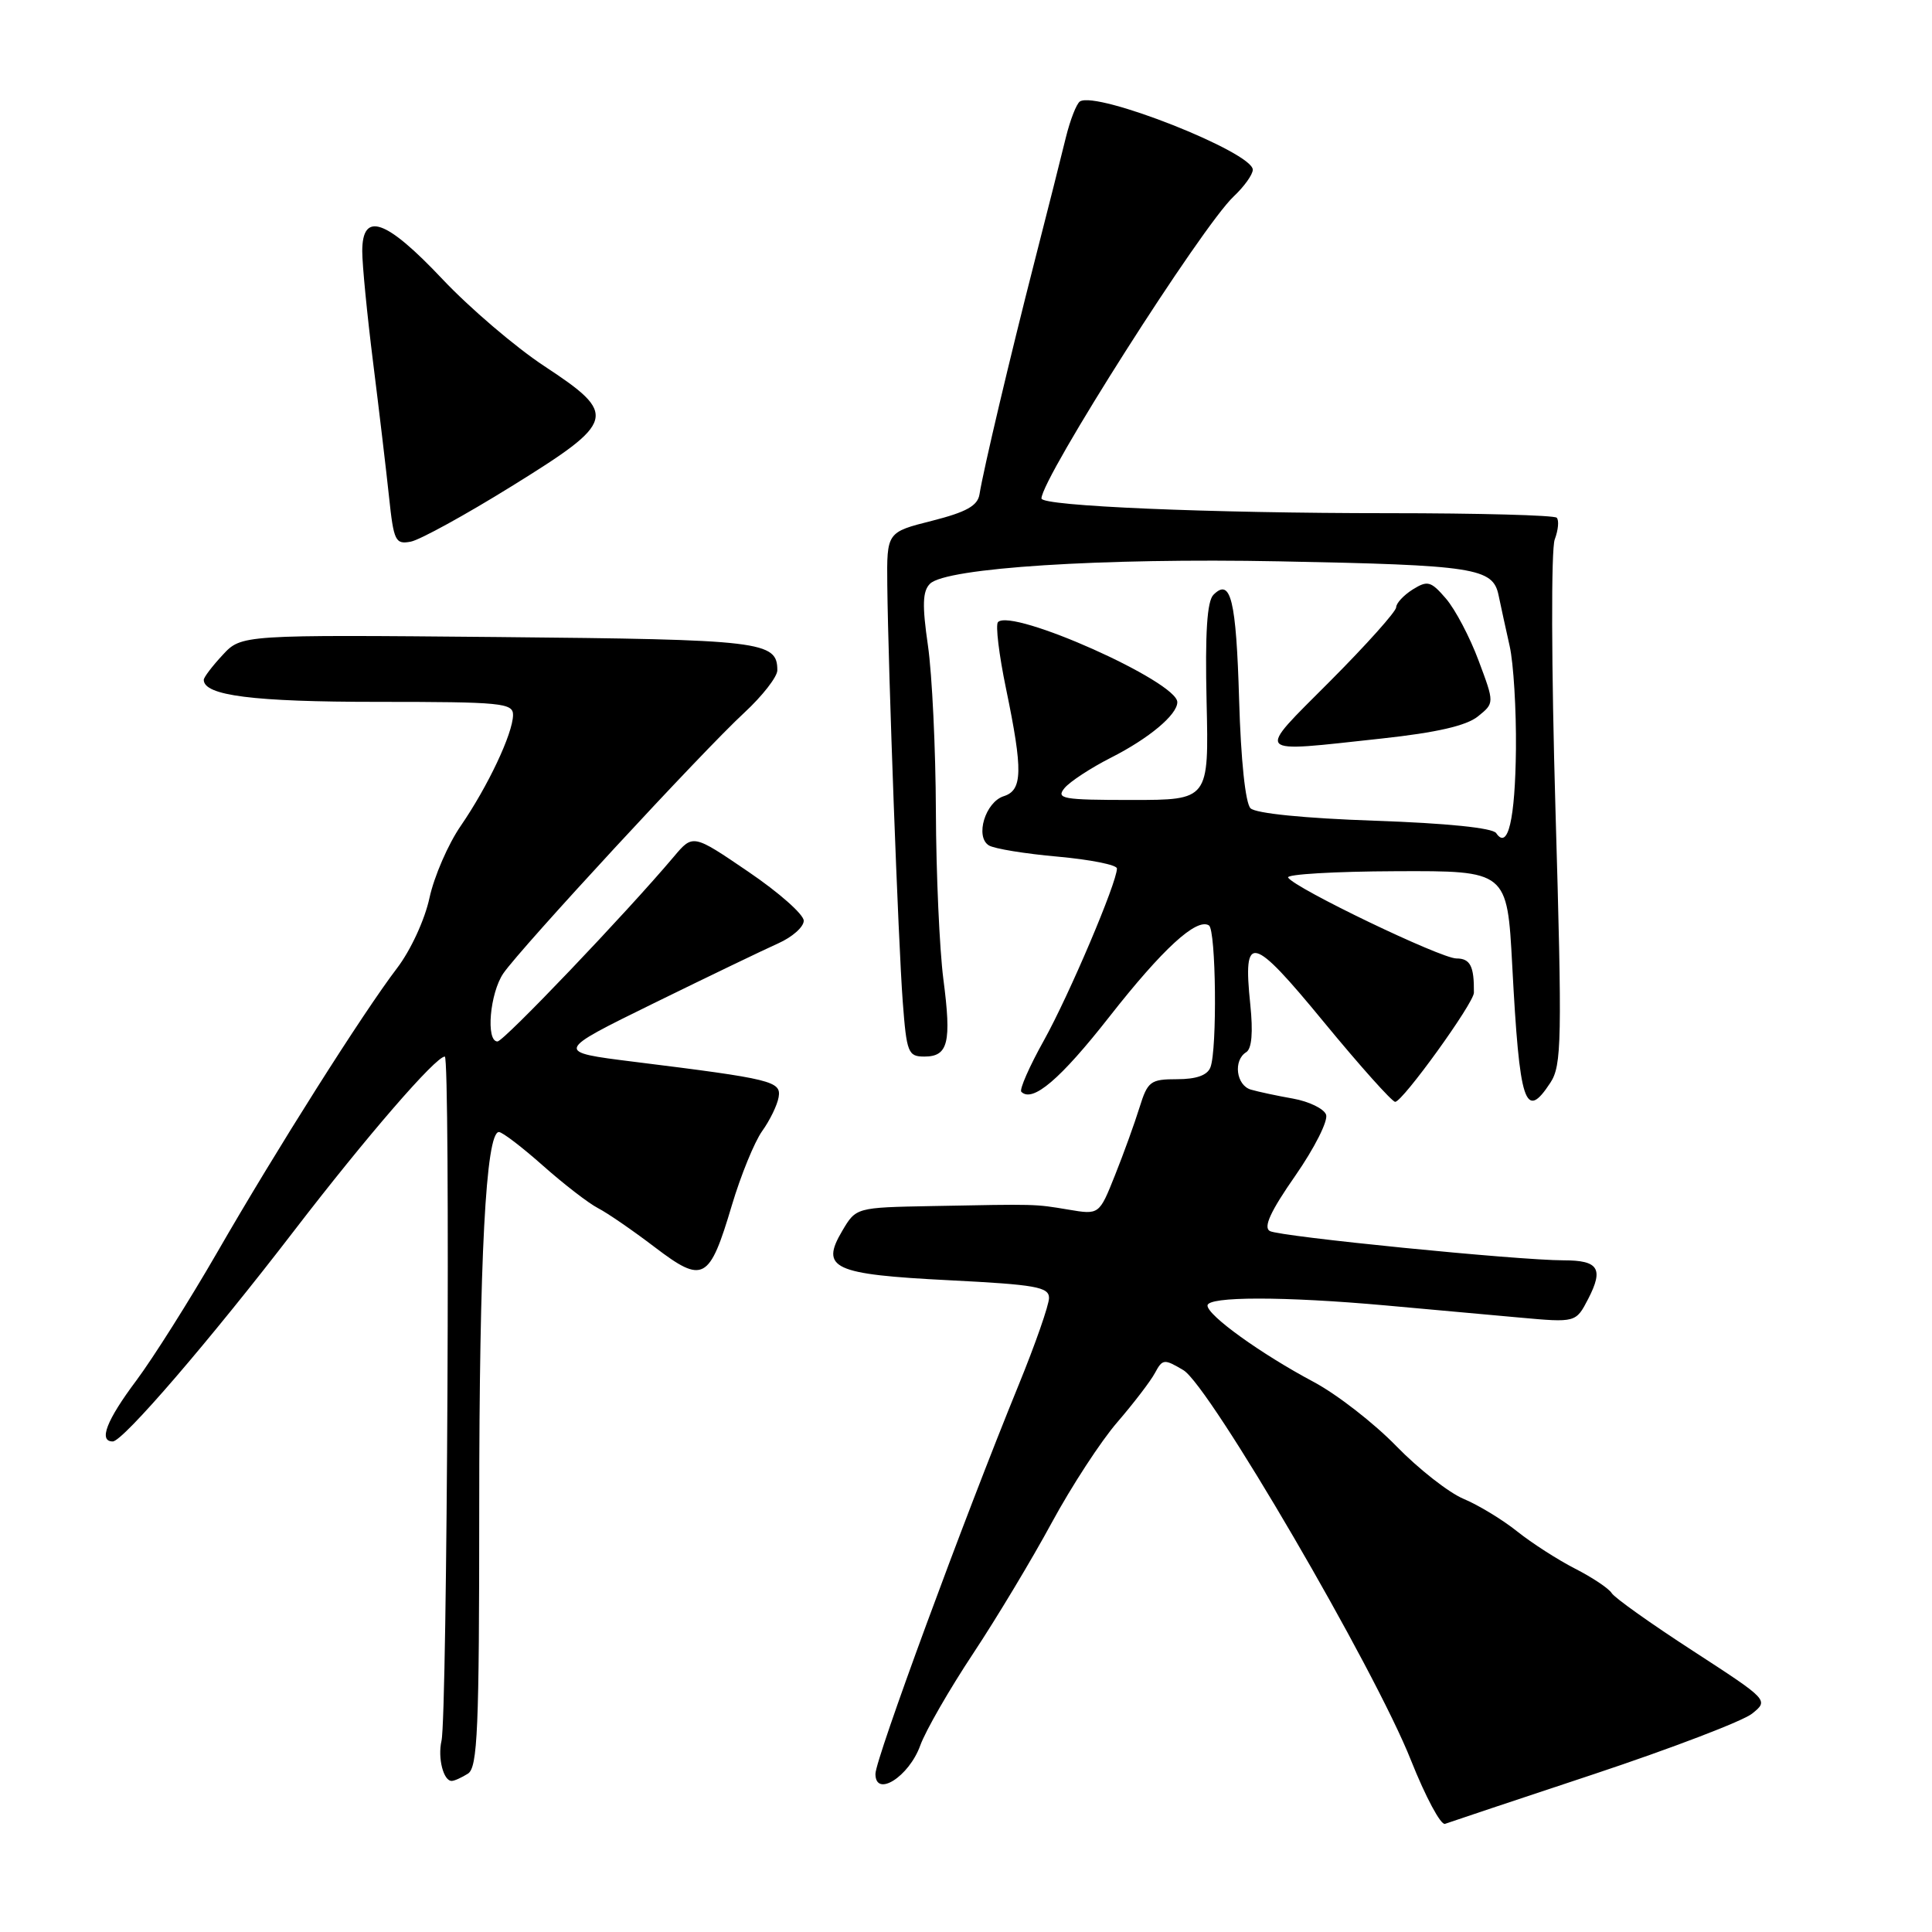 <?xml version="1.0" encoding="UTF-8" standalone="no"?>
<!DOCTYPE svg PUBLIC "-//W3C//DTD SVG 1.1//EN" "http://www.w3.org/Graphics/SVG/1.1/DTD/svg11.dtd" >
<svg xmlns="http://www.w3.org/2000/svg" xmlns:xlink="http://www.w3.org/1999/xlink" version="1.1" viewBox="0 0 256 256">
 <g >
 <path fill="currentColor"
d=" M 211.24 235.07 C 221.54 231.64 230.96 228.04 232.17 227.06 C 234.37 225.28 234.37 225.28 224.32 218.75 C 218.78 215.16 213.94 211.72 213.56 211.10 C 213.18 210.48 210.99 209.02 208.70 207.85 C 206.41 206.68 202.96 204.46 201.02 202.91 C 199.08 201.36 195.90 199.43 193.94 198.61 C 191.99 197.80 187.97 194.65 185.02 191.62 C 182.07 188.58 177.15 184.76 174.08 183.12 C 167.07 179.39 160.00 174.30 160.00 172.99 C 160.00 171.77 170.10 171.76 183.65 172.98 C 189.24 173.49 197.18 174.21 201.31 174.58 C 208.81 175.26 208.81 175.26 210.45 172.10 C 212.51 168.10 211.81 167.00 207.20 167.00 C 201.11 167.00 169.59 163.86 168.26 163.12 C 167.37 162.63 168.35 160.50 171.64 155.78 C 174.18 152.12 176.02 148.48 175.71 147.69 C 175.41 146.90 173.44 145.95 171.33 145.57 C 169.22 145.20 166.71 144.66 165.75 144.38 C 163.80 143.81 163.38 140.50 165.13 139.42 C 165.87 138.96 166.05 136.79 165.67 133.10 C 164.67 123.52 165.85 123.80 175.41 135.42 C 180.20 141.24 184.46 146.00 184.87 146.00 C 185.85 146.00 195.29 132.92 195.30 131.54 C 195.34 128.03 194.82 127.00 192.98 127.00 C 190.92 127.00 171.54 117.69 170.68 116.28 C 170.41 115.85 176.84 115.47 184.95 115.44 C 199.71 115.38 199.71 115.38 200.38 127.94 C 201.35 146.35 202.08 148.58 205.43 143.47 C 206.94 141.17 207.00 137.96 206.11 107.35 C 205.56 88.32 205.52 72.77 206.01 71.48 C 206.48 70.23 206.60 68.93 206.27 68.60 C 205.94 68.27 195.91 68.00 183.99 68.00 C 160.27 68.00 138.00 67.06 138.00 66.05 C 138.00 63.38 159.24 30.00 163.47 26.03 C 164.86 24.72 166.00 23.13 166.00 22.49 C 166.00 20.18 145.38 12.03 143.10 13.44 C 142.65 13.72 141.81 15.87 141.23 18.22 C 140.66 20.58 138.81 27.90 137.12 34.50 C 133.83 47.34 130.31 62.23 129.79 65.49 C 129.55 67.02 128.05 67.85 123.49 69.01 C 117.50 70.52 117.50 70.52 117.57 77.51 C 117.70 88.93 119.03 124.94 119.62 132.75 C 120.13 139.50 120.33 140.00 122.48 140.00 C 125.64 140.00 126.10 138.16 125.00 129.74 C 124.49 125.76 124.04 115.75 124.01 107.50 C 123.98 99.25 123.51 89.38 122.96 85.56 C 122.18 80.19 122.24 78.33 123.23 77.35 C 125.33 75.24 146.00 73.92 169.50 74.38 C 195.47 74.88 197.82 75.25 198.57 78.88 C 198.87 80.32 199.53 83.35 200.04 85.62 C 200.55 87.89 200.92 94.02 200.87 99.25 C 200.77 108.59 199.81 112.70 198.25 110.39 C 197.78 109.70 191.70 109.08 182.16 108.75 C 172.84 108.43 166.38 107.78 165.70 107.10 C 165.02 106.42 164.42 100.69 164.19 92.74 C 163.80 79.45 163.08 76.52 160.79 78.81 C 159.94 79.66 159.67 83.84 159.88 93.01 C 160.18 106.00 160.18 106.00 149.97 106.00 C 140.78 106.00 139.89 105.84 141.06 104.42 C 141.79 103.55 144.56 101.74 147.22 100.39 C 152.25 97.84 156.00 94.70 156.00 93.04 C 156.00 90.32 134.11 80.55 132.24 82.43 C 131.89 82.78 132.37 86.76 133.31 91.28 C 135.56 102.14 135.50 104.71 133.00 105.50 C 130.56 106.28 129.17 110.87 131.03 112.02 C 131.74 112.46 135.85 113.13 140.16 113.51 C 144.47 113.90 148.00 114.60 148.00 115.08 C 148.00 116.94 141.68 131.82 138.34 137.83 C 136.40 141.30 135.05 144.38 135.33 144.67 C 136.82 146.15 140.50 143.01 147.00 134.72 C 154.05 125.73 158.55 121.60 160.19 122.62 C 161.13 123.20 161.30 139.06 160.39 141.42 C 159.99 142.48 158.53 143.00 155.97 143.00 C 152.44 143.00 152.07 143.28 150.99 146.75 C 150.35 148.81 148.89 152.86 147.74 155.73 C 145.65 160.97 145.65 160.97 141.57 160.28 C 137.06 159.53 137.50 159.54 123.47 159.81 C 113.43 160.00 113.43 160.00 111.60 163.10 C 108.66 168.07 110.37 168.86 125.77 169.64 C 137.23 170.22 139.00 170.53 139.00 171.99 C 139.00 172.91 137.18 178.13 134.95 183.58 C 127.70 201.32 116.00 233.09 116.00 235.05 C 116.00 238.24 120.45 235.42 121.94 231.28 C 122.65 229.32 125.80 223.85 128.94 219.11 C 132.08 214.37 136.77 206.56 139.37 201.75 C 141.98 196.94 145.88 190.95 148.05 188.45 C 150.21 185.94 152.46 183.01 153.04 181.92 C 154.04 180.06 154.26 180.04 156.80 181.55 C 160.27 183.61 182.17 221.13 186.97 233.27 C 188.89 238.09 190.91 241.87 191.47 241.67 C 192.04 241.46 200.93 238.49 211.24 235.07 Z  M 62.00 235.02 C 63.29 234.21 63.50 229.17 63.50 199.79 C 63.50 166.75 64.38 150.00 66.11 150.00 C 66.56 150.00 69.19 152.01 71.95 154.46 C 74.71 156.91 77.99 159.44 79.23 160.08 C 80.48 160.72 83.86 163.05 86.75 165.25 C 93.19 170.15 94.00 169.71 96.98 159.69 C 98.16 155.74 99.96 151.33 100.98 149.89 C 102.01 148.46 102.99 146.44 103.17 145.39 C 103.54 143.27 102.35 142.97 84.00 140.69 C 73.50 139.38 73.50 139.38 86.62 132.94 C 93.84 129.40 101.26 125.83 103.12 125.00 C 104.98 124.17 106.50 122.83 106.50 122.00 C 106.50 121.17 103.20 118.25 99.16 115.51 C 91.82 110.51 91.82 110.51 89.29 113.51 C 82.97 121.00 66.75 138.00 65.92 138.00 C 64.35 138.00 64.91 131.58 66.70 128.97 C 69.01 125.61 93.16 99.47 98.61 94.45 C 101.02 92.22 103.00 89.68 103.00 88.82 C 103.00 84.97 101.03 84.74 65.98 84.41 C 31.99 84.10 31.99 84.10 29.50 86.79 C 28.12 88.27 27.00 89.75 27.00 90.08 C 27.00 92.17 33.56 93.00 50.05 93.00 C 66.49 93.00 68.00 93.15 67.98 94.75 C 67.95 97.21 64.65 104.19 61.06 109.42 C 59.38 111.85 57.52 116.15 56.91 118.97 C 56.29 121.86 54.42 125.92 52.60 128.30 C 48.10 134.20 36.59 152.38 28.75 166.00 C 25.10 172.32 20.29 179.94 18.06 182.93 C 14.10 188.22 13.03 191.00 14.94 191.00 C 16.29 191.00 27.85 177.56 39.00 163.04 C 48.56 150.60 57.73 140.00 58.94 140.00 C 59.69 140.00 59.27 227.37 58.50 230.67 C 57.98 232.95 58.76 236.01 59.86 235.98 C 60.21 235.98 61.17 235.54 62.00 235.02 Z  M 183.07 97.86 C 190.37 97.07 194.31 96.16 195.83 94.93 C 198.03 93.16 198.03 93.16 195.92 87.53 C 194.77 84.43 192.82 80.74 191.60 79.32 C 189.60 77.00 189.17 76.88 187.19 78.11 C 185.99 78.87 185.00 79.93 185.00 80.47 C 185.00 81.02 181.07 85.41 176.27 90.23 C 166.30 100.24 165.84 99.72 183.07 97.86 Z  M 67.81 64.42 C 81.70 55.81 81.93 54.97 72.09 48.49 C 68.30 45.99 62.23 40.81 58.61 36.97 C 51.12 29.03 48.00 27.95 48.00 33.29 C 48.00 35.10 48.65 41.74 49.44 48.04 C 50.23 54.34 51.18 62.36 51.55 65.85 C 52.17 71.71 52.39 72.16 54.44 71.77 C 55.65 71.53 61.67 68.23 67.81 64.42 Z "/>
</g>
</svg>